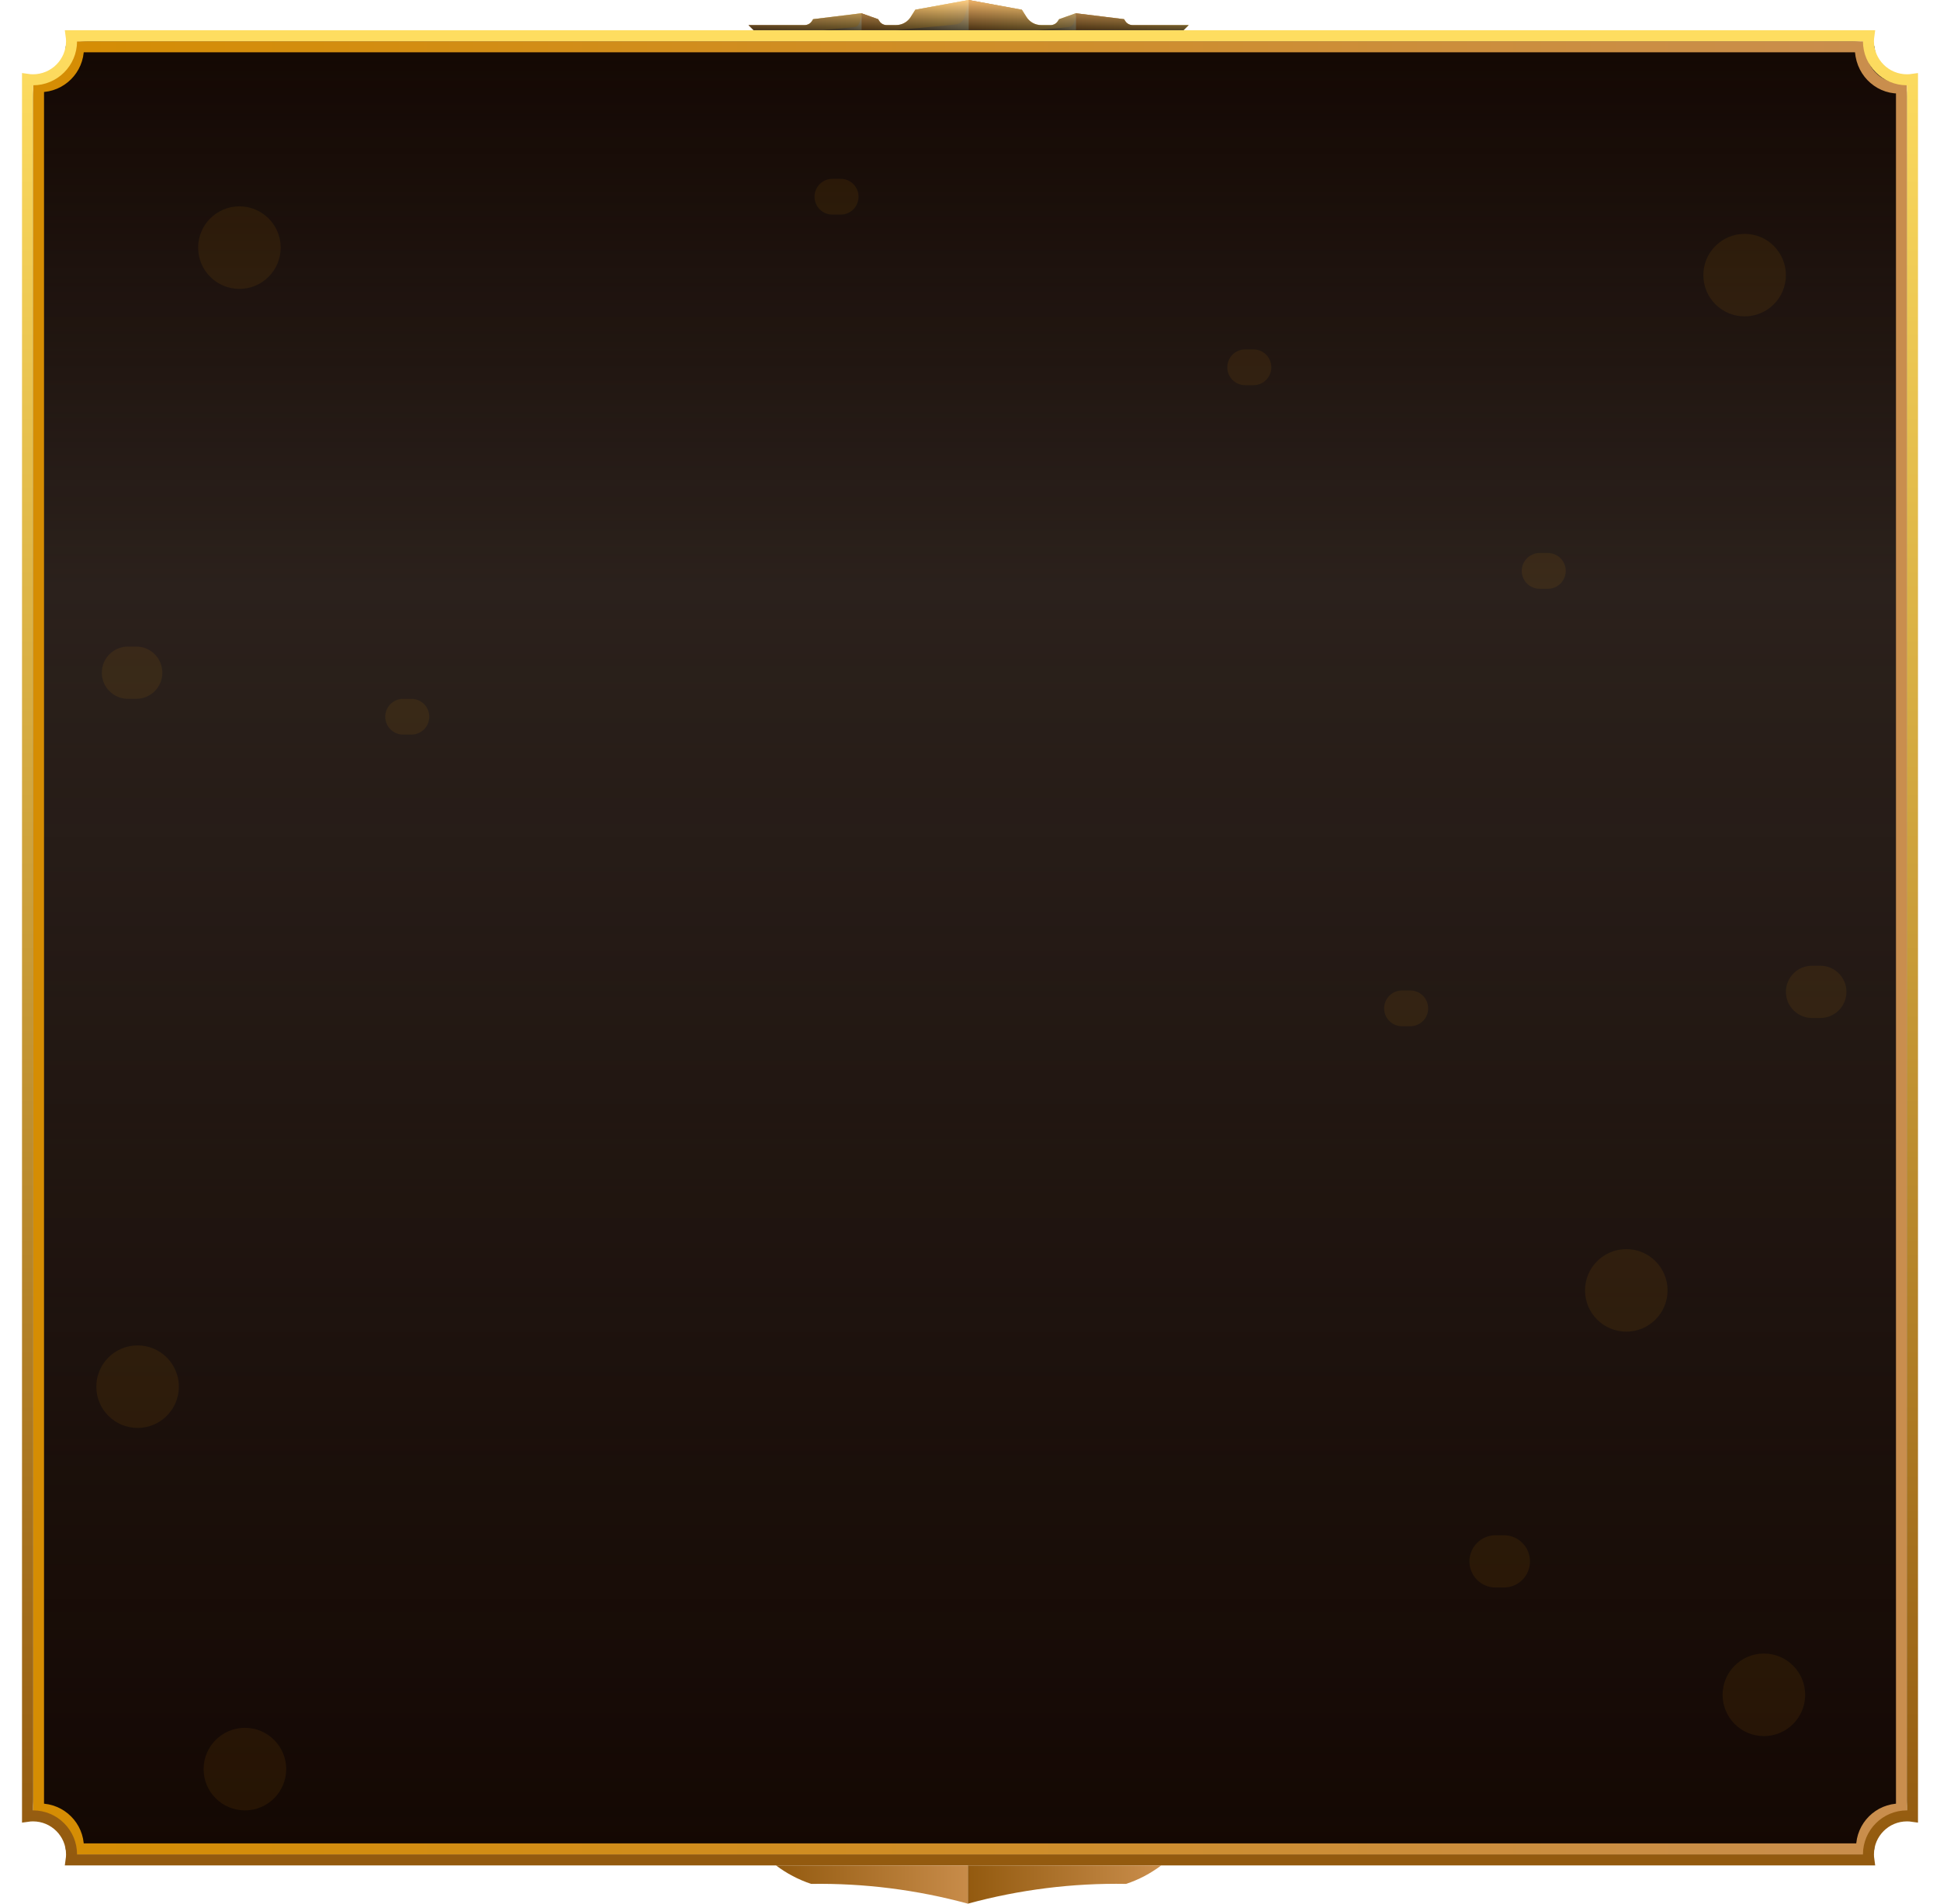<svg width="705" height="692" viewBox="0 0 705 692" fill="none" xmlns="http://www.w3.org/2000/svg">
<path fill-rule="evenodd" clip-rule="evenodd" d="M673 15C675.892 15 678.641 15.614 681.123 16.718C681.926 23.963 686.607 29.589 692.362 29.979C692.779 31.582 693 33.265 693 35V654C693 655.484 692.838 656.93 692.532 658.321C686.555 658.621 681.699 664.636 681.069 672.306C678.602 673.395 675.871 674 673 674H32C29.128 674 26.398 673.395 23.93 672.305C23.301 664.636 18.445 658.621 12.469 658.321C12.162 656.93 12 655.484 12 654V35C12 33.516 12.162 32.07 12.468 30.679C18.445 30.379 23.301 24.364 23.931 16.695C26.398 15.605 29.128 15 32 15H673Z" fill="#140803" fill-opacity="0.896"/>
<path fill-rule="evenodd" clip-rule="evenodd" d="M275.591 12.708H428.388L431.979 9.117H411.616C410.504 9.13 409.467 8.559 408.885 7.612L408.476 6.967L390.93 4.817L384.888 6.967L384.458 7.612C383.886 8.559 382.855 9.132 381.749 9.117H378.437C376.213 9.148 374.137 8.004 372.976 6.107L371.341 3.526L351.989 0L332.637 3.526L331.003 6.107C329.841 8.004 327.766 9.148 325.541 9.117H322.251C321.139 9.135 320.1 8.562 319.52 7.612L319.112 6.967L313.048 4.817L295.502 6.967L295.094 7.612C294.511 8.559 293.474 9.13 292.363 9.117H272L275.591 12.708Z" fill="#CCCCCC"/>
<path fill-rule="evenodd" clip-rule="evenodd" d="M273.806 10.902H313.048V4.817L295.502 6.967L295.094 7.612C294.511 8.559 293.474 9.13 292.363 9.117H272L273.806 10.902Z" fill="url(#paint0_linear_203_2253)"/>
<path fill-rule="evenodd" clip-rule="evenodd" d="M313.048 4.817V10.902H351.989V0L332.637 3.526L331.003 6.107C329.842 8.004 327.766 9.148 325.541 9.117H322.251C321.139 9.135 320.1 8.562 319.521 7.612L319.112 6.967L313.048 4.817Z" fill="url(#paint1_linear_203_2253)"/>
<path fill-rule="evenodd" clip-rule="evenodd" d="M351.989 0V10.902H390.93V4.817L384.888 6.967L384.458 7.612C383.886 8.559 382.855 9.132 381.749 9.117H378.437C376.213 9.148 374.137 8.004 372.976 6.107L371.341 3.526L351.989 0Z" fill="url(#paint2_linear_203_2253)"/>
<path fill-rule="evenodd" clip-rule="evenodd" d="M390.93 4.817V10.902H430.194L432 9.117H411.637C410.525 9.13 409.488 8.559 408.906 7.612L408.498 6.967L390.952 4.817H390.93Z" fill="url(#paint3_linear_203_2253)"/>
<path style="mix-blend-mode:screen" fill-rule="evenodd" clip-rule="evenodd" d="M325.67 10.902C329.476 10.515 345.947 9.203 347.947 8.752C350.807 7.999 350.893 4.451 351.989 0.151V10.902H325.67Z" fill="url(#paint4_linear_203_2253)"/>
<path style="mix-blend-mode:screen" fill-rule="evenodd" clip-rule="evenodd" d="M299.308 10.902C301.308 10.708 309.887 10.02 310.941 9.741C312.425 9.354 312.468 7.59 313.091 5.225V10.902H299.308Z" fill="url(#paint5_linear_203_2253)"/>
<path style="mix-blend-mode:screen" fill-rule="evenodd" clip-rule="evenodd" d="M377.212 10.902C379.211 10.708 387.791 10.02 388.823 9.741C390.328 9.354 390.371 7.59 390.973 5.225V10.902H377.212Z" fill="url(#paint6_linear_203_2253)"/>
<path style="mix-blend-mode:screen" opacity="0.75" fill-rule="evenodd" clip-rule="evenodd" d="M428.388 12.708L431.979 9.117H411.616C410.504 9.13 409.467 8.559 408.885 7.612L408.476 6.967L390.93 4.817L384.888 6.967L384.458 7.612C383.886 8.559 382.855 9.132 381.749 9.117H378.437C376.213 9.148 374.137 8.004 372.976 6.107L371.341 3.526L351.989 0L332.637 3.526L331.003 6.107C329.841 8.004 327.766 9.148 325.541 9.117H322.251C321.139 9.135 320.1 8.562 319.52 7.612L319.112 6.967L313.048 4.817L295.502 6.967L295.094 7.612C294.511 8.559 293.474 9.13 292.363 9.117H272L275.591 12.708H428.388Z" fill="url(#paint7_linear_203_2253)"/>
<path fill-rule="evenodd" clip-rule="evenodd" d="M676.008 17C676 21.494 677.56 25.107 680.072 27.724C682.613 30.371 686.125 32 690 32C690.336 32 690.67 31.988 691 31.964L691 657.509C690.834 657.503 690.667 657.5 690.499 657.5C686.633 657.5 683.133 659.067 680.6 661.601C678.066 664.134 676.499 667.634 676.499 671.5C676.499 671.668 676.502 671.835 676.508 672.001L28.491 672.001C28.497 671.835 28.5 671.668 28.5 671.5C28.5 667.634 26.933 664.134 24.4 661.6C21.866 659.067 18.366 657.5 14.5 657.5C14.332 657.5 14.165 657.503 13.999 657.509L14 31.492C14.166 31.498 14.333 31.501 14.5 31.501C18.366 31.501 21.866 29.934 24.4 27.4C26.933 24.867 28.5 21.367 28.5 17.501C28.5 17.333 28.497 17.166 28.491 17L676.008 17Z" fill="url(#paint8_linear_203_2253)" stroke="url(#paint9_linear_203_2253)" stroke-width="4"/>
<g opacity="0.516" filter="url(#filter0_f_203_2253)">
<path d="M104 643C104 634.716 97.284 628 89 628C80.716 628 74 634.716 74 643C74 651.284 80.716 658 89 658C97.284 658 104 651.284 104 643Z" fill="#F8A800" fill-opacity="0.148"/>
</g>
<g opacity="0.516" filter="url(#filter1_f_203_2253)">
<path d="M656 616C656 607.716 649.284 601 641 601C632.716 601 626 607.716 626 616C626 624.284 632.716 631 641 631C649.284 631 656 624.284 656 616Z" fill="#F8A800" fill-opacity="0.148"/>
</g>
<g opacity="0.516" filter="url(#filter2_f_203_2253)">
<path d="M546.5 558H543.5C538.253 558 534 562.253 534 567.5C534 572.747 538.253 577 543.5 577H546.5C551.747 577 556 572.747 556 567.5C556 562.253 551.747 558 546.5 558Z" fill="#F8A800" fill-opacity="0.148"/>
</g>
<path fill-rule="evenodd" clip-rule="evenodd" d="M25.858 12.998L679.142 12.999C679.048 13.653 679 14.321 679 15C679 18.866 680.567 22.366 683.1 24.899C685.634 27.433 689.134 29 693 29C693.679 29 694.347 28.951 695.001 28.858V660.142C694.347 660.048 693.679 660 693 660C689.134 660 685.634 661.567 683.1 664.1C680.567 666.634 679 670.134 679 674C679 674.679 679.048 675.347 679.142 676H25.858C25.951 675.347 26 674.679 26 674C26 670.134 24.433 666.634 21.899 664.1C19.366 661.567 15.866 660 12 660C11.32 660 10.652 660.048 9.999 660.142L9.999 28.858C10.653 28.951 11.321 29 12 29C15.866 29 19.366 27.433 21.899 24.899C24.433 22.366 26 18.866 26 15C26 14.32 25.951 13.652 25.858 12.998Z" stroke="url(#paint10_linear_203_2253)" stroke-width="4"/>
<g opacity="0.516" filter="url(#filter3_f_203_2253)">
<path d="M149.5 254H146.5C142.91 254 140 256.91 140 260.5C140 264.09 142.91 267 146.5 267H149.5C153.09 267 156 264.09 156 260.5C156 256.91 153.09 254 149.5 254Z" fill="#F8A800" fill-opacity="0.148"/>
</g>
<g opacity="0.516" filter="url(#filter4_f_203_2253)">
<path d="M305.5 65H302.5C298.91 65 296 67.91 296 71.5C296 75.09 298.91 78 302.5 78H305.5C309.09 78 312 75.09 312 71.5C312 67.91 309.09 65 305.5 65Z" fill="#F8A800" fill-opacity="0.148"/>
</g>
<g opacity="0.516" filter="url(#filter5_f_203_2253)">
<path d="M512.5 360H509.5C505.91 360 503 362.91 503 366.5C503 370.09 505.91 373 509.5 373H512.5C516.09 373 519 370.09 519 366.5C519 362.91 516.09 360 512.5 360Z" fill="#F8A800" fill-opacity="0.148"/>
</g>
<g opacity="0.516" filter="url(#filter6_f_203_2253)">
<path d="M562.5 201H559.5C555.91 201 553 203.91 553 207.5C553 211.09 555.91 214 559.5 214H562.5C566.09 214 569 211.09 569 207.5C569 203.91 566.09 201 562.5 201Z" fill="#F8A800" fill-opacity="0.148"/>
</g>
<g opacity="0.516" filter="url(#filter7_f_203_2253)">
<path d="M49.5 235H46.5C41.253 235 37 239.253 37 244.5C37 249.747 41.253 254 46.5 254H49.5C54.747 254 59 249.747 59 244.5C59 239.253 54.747 235 49.5 235Z" fill="#F8A800" fill-opacity="0.148"/>
</g>
<g opacity="0.516" filter="url(#filter8_f_203_2253)">
<path d="M455.5 127H452.5C448.91 127 446 129.91 446 133.5C446 137.09 448.91 140 452.5 140H455.5C459.09 140 462 137.09 462 133.5C462 129.91 459.09 127 455.5 127Z" fill="#F8A800" fill-opacity="0.148"/>
</g>
<g opacity="0.516" filter="url(#filter9_f_203_2253)">
<path d="M102 90C102 81.716 95.284 75 87 75C78.716 75 72 81.716 72 90C72 98.284 78.716 105 87 105C95.284 105 102 98.284 102 90Z" fill="#F8A800" fill-opacity="0.148"/>
</g>
<g opacity="0.516" filter="url(#filter10_f_203_2253)">
<path d="M649 100C649 91.716 642.284 85 634 85C625.716 85 619 91.716 619 100C619 108.284 625.716 115 634 115C642.284 115 649 108.284 649 100Z" fill="#F8A800" fill-opacity="0.148"/>
</g>
<g opacity="0.516" filter="url(#filter11_f_203_2253)">
<path d="M606 469C606 460.716 599.284 454 591 454C582.716 454 576 460.716 576 469C576 477.284 582.716 484 591 484C599.284 484 606 477.284 606 469Z" fill="#F8A800" fill-opacity="0.148"/>
</g>
<g opacity="0.516" filter="url(#filter12_f_203_2253)">
<path d="M661.5 351H658.5C653.253 351 649 355.253 649 360.5C649 365.747 653.253 370 658.5 370H661.5C666.747 370 671 365.747 671 360.5C671 355.253 666.747 351 661.5 351Z" fill="#F8A800" fill-opacity="0.148"/>
</g>
<g opacity="0.516" filter="url(#filter13_f_203_2253)">
<path d="M65 504C65 495.716 58.284 489 50 489C41.716 489 35 495.716 35 504C35 512.284 41.716 519 50 519C58.284 519 65 512.284 65 504Z" fill="#F8A800" fill-opacity="0.148"/>
</g>
<path fill-rule="evenodd" clip-rule="evenodd" d="M282 678C285.859 680.921 290.171 683.19 294.764 684.718C313.996 684.432 333.173 686.851 351.731 691.906V678H282Z" fill="url(#paint11_linear_203_2253)"/>
<path fill-rule="evenodd" clip-rule="evenodd" d="M422 678C418.14 680.921 413.829 683.19 409.236 684.718C389.824 684.377 370.462 686.798 351.731 691.906V678H422Z" fill="url(#paint12_linear_203_2253)"/>
<defs>
<filter id="filter0_f_203_2253" x="64" y="618" width="50" height="50" filterUnits="userSpaceOnUse" color-interpolation-filters="sRGB">
<feFlood flood-opacity="0" result="BackgroundImageFix"/>
<feBlend mode="normal" in="SourceGraphic" in2="BackgroundImageFix" result="shape"/>
<feGaussianBlur stdDeviation="5" result="effect1_foregroundBlur_203_2253"/>
</filter>
<filter id="filter1_f_203_2253" x="616" y="591" width="50" height="50" filterUnits="userSpaceOnUse" color-interpolation-filters="sRGB">
<feFlood flood-opacity="0" result="BackgroundImageFix"/>
<feBlend mode="normal" in="SourceGraphic" in2="BackgroundImageFix" result="shape"/>
<feGaussianBlur stdDeviation="5" result="effect1_foregroundBlur_203_2253"/>
</filter>
<filter id="filter2_f_203_2253" x="524" y="548" width="42" height="39" filterUnits="userSpaceOnUse" color-interpolation-filters="sRGB">
<feFlood flood-opacity="0" result="BackgroundImageFix"/>
<feBlend mode="normal" in="SourceGraphic" in2="BackgroundImageFix" result="shape"/>
<feGaussianBlur stdDeviation="5" result="effect1_foregroundBlur_203_2253"/>
</filter>
<filter id="filter3_f_203_2253" x="130" y="244" width="36" height="33" filterUnits="userSpaceOnUse" color-interpolation-filters="sRGB">
<feFlood flood-opacity="0" result="BackgroundImageFix"/>
<feBlend mode="normal" in="SourceGraphic" in2="BackgroundImageFix" result="shape"/>
<feGaussianBlur stdDeviation="5" result="effect1_foregroundBlur_203_2253"/>
</filter>
<filter id="filter4_f_203_2253" x="286" y="55" width="36" height="33" filterUnits="userSpaceOnUse" color-interpolation-filters="sRGB">
<feFlood flood-opacity="0" result="BackgroundImageFix"/>
<feBlend mode="normal" in="SourceGraphic" in2="BackgroundImageFix" result="shape"/>
<feGaussianBlur stdDeviation="5" result="effect1_foregroundBlur_203_2253"/>
</filter>
<filter id="filter5_f_203_2253" x="493" y="350" width="36" height="33" filterUnits="userSpaceOnUse" color-interpolation-filters="sRGB">
<feFlood flood-opacity="0" result="BackgroundImageFix"/>
<feBlend mode="normal" in="SourceGraphic" in2="BackgroundImageFix" result="shape"/>
<feGaussianBlur stdDeviation="5" result="effect1_foregroundBlur_203_2253"/>
</filter>
<filter id="filter6_f_203_2253" x="543" y="191" width="36" height="33" filterUnits="userSpaceOnUse" color-interpolation-filters="sRGB">
<feFlood flood-opacity="0" result="BackgroundImageFix"/>
<feBlend mode="normal" in="SourceGraphic" in2="BackgroundImageFix" result="shape"/>
<feGaussianBlur stdDeviation="5" result="effect1_foregroundBlur_203_2253"/>
</filter>
<filter id="filter7_f_203_2253" x="27" y="225" width="42" height="39" filterUnits="userSpaceOnUse" color-interpolation-filters="sRGB">
<feFlood flood-opacity="0" result="BackgroundImageFix"/>
<feBlend mode="normal" in="SourceGraphic" in2="BackgroundImageFix" result="shape"/>
<feGaussianBlur stdDeviation="5" result="effect1_foregroundBlur_203_2253"/>
</filter>
<filter id="filter8_f_203_2253" x="436" y="117" width="36" height="33" filterUnits="userSpaceOnUse" color-interpolation-filters="sRGB">
<feFlood flood-opacity="0" result="BackgroundImageFix"/>
<feBlend mode="normal" in="SourceGraphic" in2="BackgroundImageFix" result="shape"/>
<feGaussianBlur stdDeviation="5" result="effect1_foregroundBlur_203_2253"/>
</filter>
<filter id="filter9_f_203_2253" x="62" y="65" width="50" height="50" filterUnits="userSpaceOnUse" color-interpolation-filters="sRGB">
<feFlood flood-opacity="0" result="BackgroundImageFix"/>
<feBlend mode="normal" in="SourceGraphic" in2="BackgroundImageFix" result="shape"/>
<feGaussianBlur stdDeviation="5" result="effect1_foregroundBlur_203_2253"/>
</filter>
<filter id="filter10_f_203_2253" x="609" y="75" width="50" height="50" filterUnits="userSpaceOnUse" color-interpolation-filters="sRGB">
<feFlood flood-opacity="0" result="BackgroundImageFix"/>
<feBlend mode="normal" in="SourceGraphic" in2="BackgroundImageFix" result="shape"/>
<feGaussianBlur stdDeviation="5" result="effect1_foregroundBlur_203_2253"/>
</filter>
<filter id="filter11_f_203_2253" x="566" y="444" width="50" height="50" filterUnits="userSpaceOnUse" color-interpolation-filters="sRGB">
<feFlood flood-opacity="0" result="BackgroundImageFix"/>
<feBlend mode="normal" in="SourceGraphic" in2="BackgroundImageFix" result="shape"/>
<feGaussianBlur stdDeviation="5" result="effect1_foregroundBlur_203_2253"/>
</filter>
<filter id="filter12_f_203_2253" x="639" y="341" width="42" height="39" filterUnits="userSpaceOnUse" color-interpolation-filters="sRGB">
<feFlood flood-opacity="0" result="BackgroundImageFix"/>
<feBlend mode="normal" in="SourceGraphic" in2="BackgroundImageFix" result="shape"/>
<feGaussianBlur stdDeviation="5" result="effect1_foregroundBlur_203_2253"/>
</filter>
<filter id="filter13_f_203_2253" x="25" y="479" width="50" height="50" filterUnits="userSpaceOnUse" color-interpolation-filters="sRGB">
<feFlood flood-opacity="0" result="BackgroundImageFix"/>
<feBlend mode="normal" in="SourceGraphic" in2="BackgroundImageFix" result="shape"/>
<feGaussianBlur stdDeviation="5" result="effect1_foregroundBlur_203_2253"/>
</filter>
<linearGradient id="paint0_linear_203_2253" x1="272" y1="7.87" x2="313.048" y2="7.87" gradientUnits="userSpaceOnUse">
<stop stop-color="#BA7621"/>
<stop offset="1" stop-color="#FFD24F"/>
</linearGradient>
<linearGradient id="paint1_linear_203_2253" x1="313.048" y1="5.44" x2="351.989" y2="5.44" gradientUnits="userSpaceOnUse">
<stop stop-color="#BA7014"/>
<stop offset="0.72" stop-color="#FFD24F"/>
<stop offset="1" stop-color="#FFE48A"/>
</linearGradient>
<linearGradient id="paint2_linear_203_2253" x1="351.989" y1="5.44" x2="390.93" y2="5.44" gradientUnits="userSpaceOnUse">
<stop stop-color="#BA7014"/>
<stop offset="0.72" stop-color="#FFD24F"/>
<stop offset="1" stop-color="#FFE48A"/>
</linearGradient>
<linearGradient id="paint3_linear_203_2253" x1="390.93" y1="7.87" x2="431.978" y2="7.87" gradientUnits="userSpaceOnUse">
<stop stop-color="#BA7014"/>
<stop offset="1" stop-color="#FFD24F"/>
</linearGradient>
<linearGradient id="paint4_linear_203_2253" x1="325.67" y1="5.44" x2="351.989" y2="5.44" gradientUnits="userSpaceOnUse">
<stop stop-color="#473626"/>
<stop offset="1" stop-color="#E8E7B3"/>
</linearGradient>
<linearGradient id="paint5_linear_203_2253" x1="299.308" y1="8.063" x2="313.048" y2="8.063" gradientUnits="userSpaceOnUse">
<stop stop-color="#473626"/>
<stop offset="1" stop-color="#E8E7B3"/>
</linearGradient>
<linearGradient id="paint6_linear_203_2253" x1="377.212" y1="8.063" x2="390.93" y2="8.063" gradientUnits="userSpaceOnUse">
<stop stop-color="#473626"/>
<stop offset="1" stop-color="#E8E7B3"/>
</linearGradient>
<linearGradient id="paint7_linear_203_2253" x1="351.989" y1="12.708" x2="351.989" y2="0" gradientUnits="userSpaceOnUse">
<stop/>
<stop offset="1" stop-color="#FFC782"/>
</linearGradient>
<linearGradient id="paint8_linear_203_2253" x1="352.5" y1="672.001" x2="352.5" y2="17" gradientUnits="userSpaceOnUse">
<stop stop-color="#140803"/>
<stop offset="0.7" stop-color="#140803" stop-opacity="0"/>
<stop offset="1" stop-color="#140803"/>
</linearGradient>
<linearGradient id="paint9_linear_203_2253" x1="13.999" y1="344.501" x2="691" y2="344.501" gradientUnits="userSpaceOnUse">
<stop stop-color="#D58D03"/>
<stop offset="1" stop-color="#C98E4E"/>
</linearGradient>
<linearGradient id="paint10_linear_203_2253" x1="352.5" y1="12.998" x2="352.5" y2="676" gradientUnits="userSpaceOnUse">
<stop stop-color="#FEDD60"/>
<stop offset="1" stop-color="#935A0F"/>
</linearGradient>
<linearGradient id="paint11_linear_203_2253" x1="282" y1="684.919" x2="352" y2="684.919" gradientUnits="userSpaceOnUse">
<stop stop-color="#935A0F"/>
<stop offset="1" stop-color="#C88C4A"/>
</linearGradient>
<linearGradient id="paint12_linear_203_2253" x1="352" y1="684.919" x2="422" y2="684.919" gradientUnits="userSpaceOnUse">
<stop stop-color="#935A0F"/>
<stop offset="1" stop-color="#CA8E4C"/>
</linearGradient>
</defs>
</svg>
